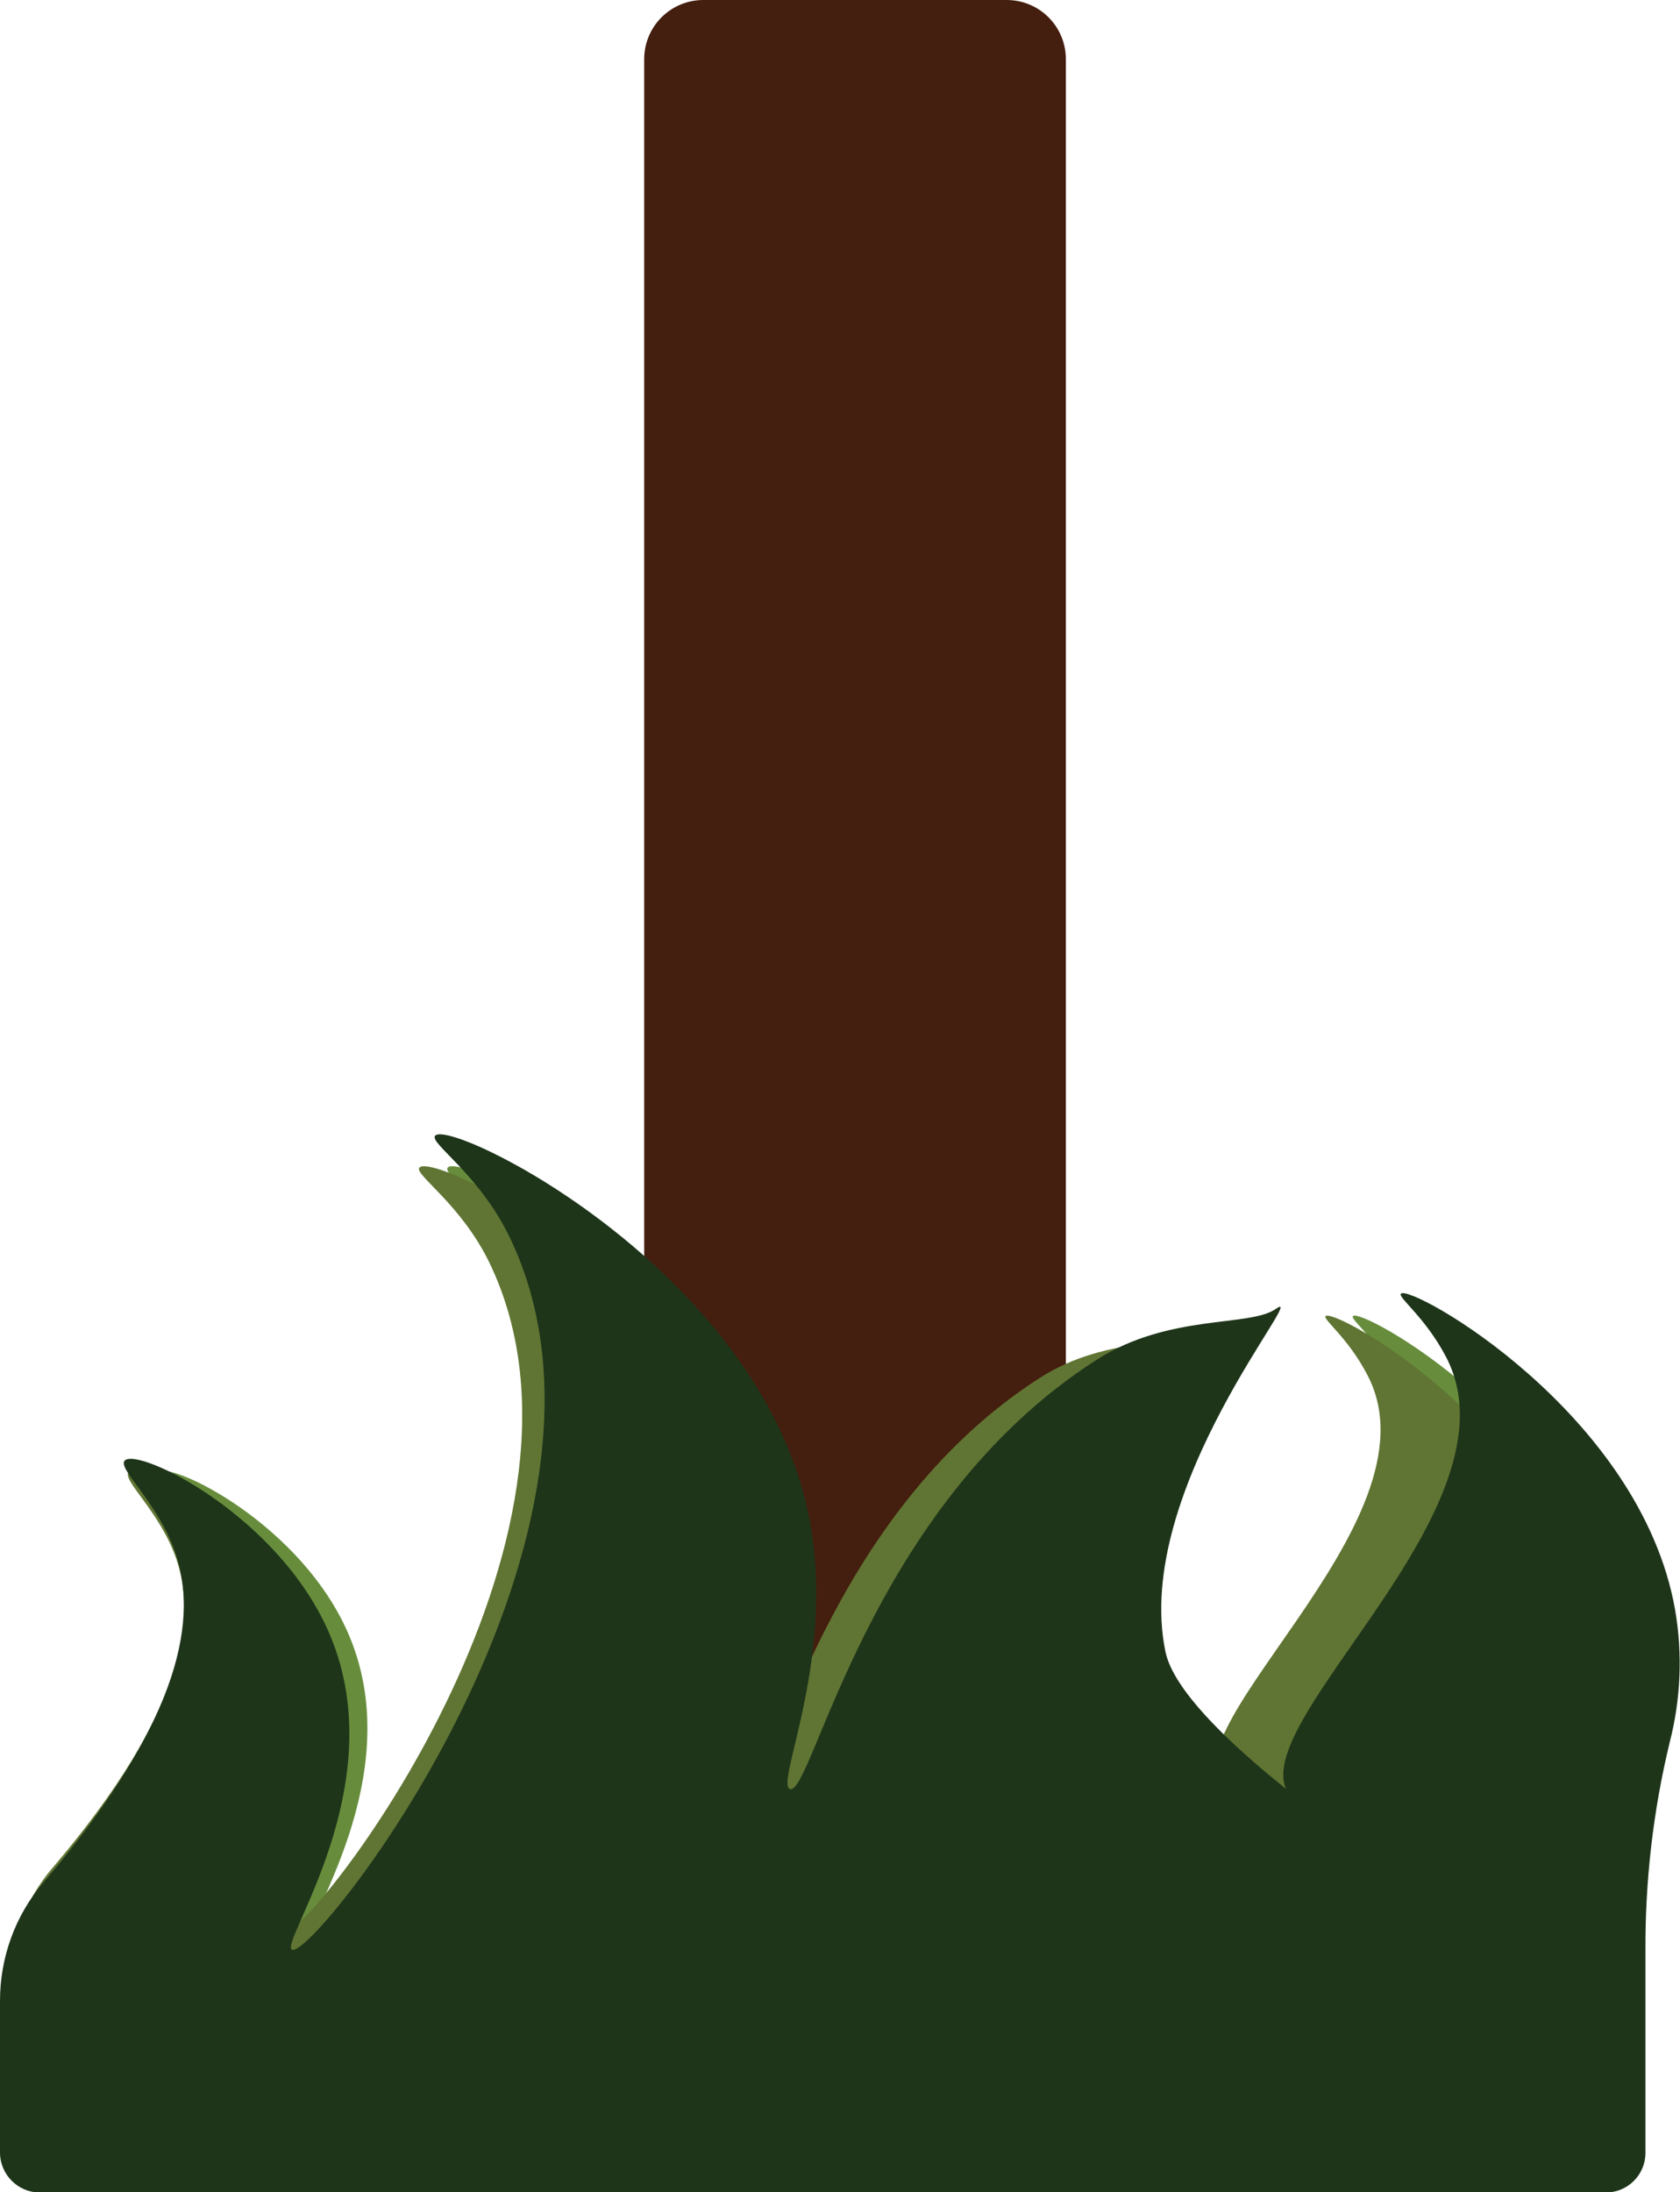 <?xml version="1.0" encoding="utf-8"?>
<!-- Generator: Adobe Illustrator 24.0.1, SVG Export Plug-In . SVG Version: 6.00 Build 0)  -->
<svg version="1.1" id="Layer_1" xmlns="http://www.w3.org/2000/svg" xmlns:xlink="http://www.w3.org/1999/xlink" x="0px" y="0px"
	 viewBox="0 0 374.5 488.5" style="enable-background:new 0 0 374.5 488.5;" xml:space="preserve">
<style type="text/css">
	.st0{fill:#441E0E;}
	.st1{fill:#678D3C;}
	.st2{fill:#607533;}
	.st3{fill:#1E351A;}
</style>
<title>Stand</title>
<g>
	<path class="st0" d="M156.8,0h67.6c7.3,0,13.2,5.9,13.2,13.2v377.5c0,7.3-5.9,13.2-13.2,13.2h-67.6c-7.3,0-13.2-5.9-13.2-13.2V13.2
		C143.6,5.9,149.5,0,156.8,0z"/>
	<path class="st1" d="M352.6,431c-0.1-14.8,1.6-29.5,5.1-43.8c2.3-9.1,2.7-18.5,1.2-27.8c-7.3-41.2-55.4-68.1-57.3-66.1
		c-0.7,0.7,5,4.8,9.4,13.1c17.5,33.2-49.5,81.8-30.5,93.5c17.5,10.8-24.8-15.9-28-31.8c-7-33.9,30.6-76.9,23.1-71.7
		c-5.6,3.9-22.2,0.9-37.4,10.6c-47.9,30.6-59.5,91.2-64.2,89.7c-3.3-1,10.1-28.3,3.7-58c-11-51-74.7-82.2-77.9-78.5
		c-1.3,1.5,9.2,8,15.6,21.2c29.8,61.8-40.9,151.1-45.5,148.9c-2.8-1.3,21.1-33.9,8.1-65.4c-10.4-25.2-40.3-39.6-43-36.8
		c-1.6,1.7,7,8.8,10.6,19.3c4.4,12.8,2.3,33.7-27.7,69c-5.9,6.9-9.1,15.6-9.1,24.7v31.7c0,4.6,3.7,8.3,8.3,8.3h327.4
		c4.6,0,8.3-3.7,8.3-8.3L352.6,431z"/>
	<path class="st2" d="M346.5,431c-0.1-14.8,1.6-29.5,5.1-43.8c2.3-9.1,2.7-18.5,1.2-27.8c-7.3-41.2-55.4-68.1-57.3-66.1
		c-0.7,0.7,5,4.8,9.3,13.1c17.5,33.2-49.5,81.8-30.5,93.5c17.5,10.8-24.8-15.9-28-31.8c-7-33.9,30.6-76.9,23-71.7
		c-5.6,3.9-22.2,0.9-37.4,10.6c-47.9,30.6-59.5,91.2-64.2,89.7c-3.3-1,10.1-28.3,3.7-58c-11-51-74.7-82.2-77.9-78.5
		c-1.3,1.5,9.2,8,15.6,21.2c29.8,61.8-40.9,151.1-45.5,148.9c-2.8-1.3,21.1-33.9,8.1-65.4c-10.4-25.2-40.3-39.6-43-36.8
		c-1.6,1.7,7,8.8,10.6,19.3c4.4,12.8,2.4,33.7-27.7,69c-5.9,6.9-9.1,15.6-9.1,24.7v31.7c0,4.6,3.7,8.3,8.3,8.3h327.4
		c4.6,0,8.3-3.7,8.3-8.3L346.5,431z"/>
	<path class="st3" d="M366.8,435c-0.1-15.7,1.7-31.4,5.4-46.7c2.5-9.7,2.9-19.8,1.2-29.6c-7.8-44-59-72.6-61.1-70.4
		c-0.8,0.8,5.3,5.1,10,14c18.6,35.4-52.8,87.2-32.6,99.7c18.6,11.5-26.4-17-29.9-33.9c-7.5-36.1,32.6-82,24.6-76.4
		c-5.9,4.1-23.7,1-39.9,11.3c-51,32.6-63.4,97.3-68.4,95.7c-3.5-1.1,10.8-30.2,4-61.8c-11.7-54.4-79.7-87.7-83.1-83.8
		c-1.4,1.6,9.8,8.5,16.6,22.6c31.8,65.9-43.6,161.1-48.5,158.8c-3-1.4,22.5-36.2,8.6-69.8c-11.1-26.8-43-42.3-45.9-39.2
		c-1.7,1.8,7.5,9.4,11.3,20.6c4.7,13.6,2.5,36-29.5,73.5C3.4,426.9,0,436.2,0,445.9v33.8c0,4.9,4,8.9,8.8,8.9c0,0,0,0,0,0H358
		c4.9,0,8.8-4,8.8-8.8c0,0,0,0,0,0L366.8,435z"/>
</g>
</svg>
